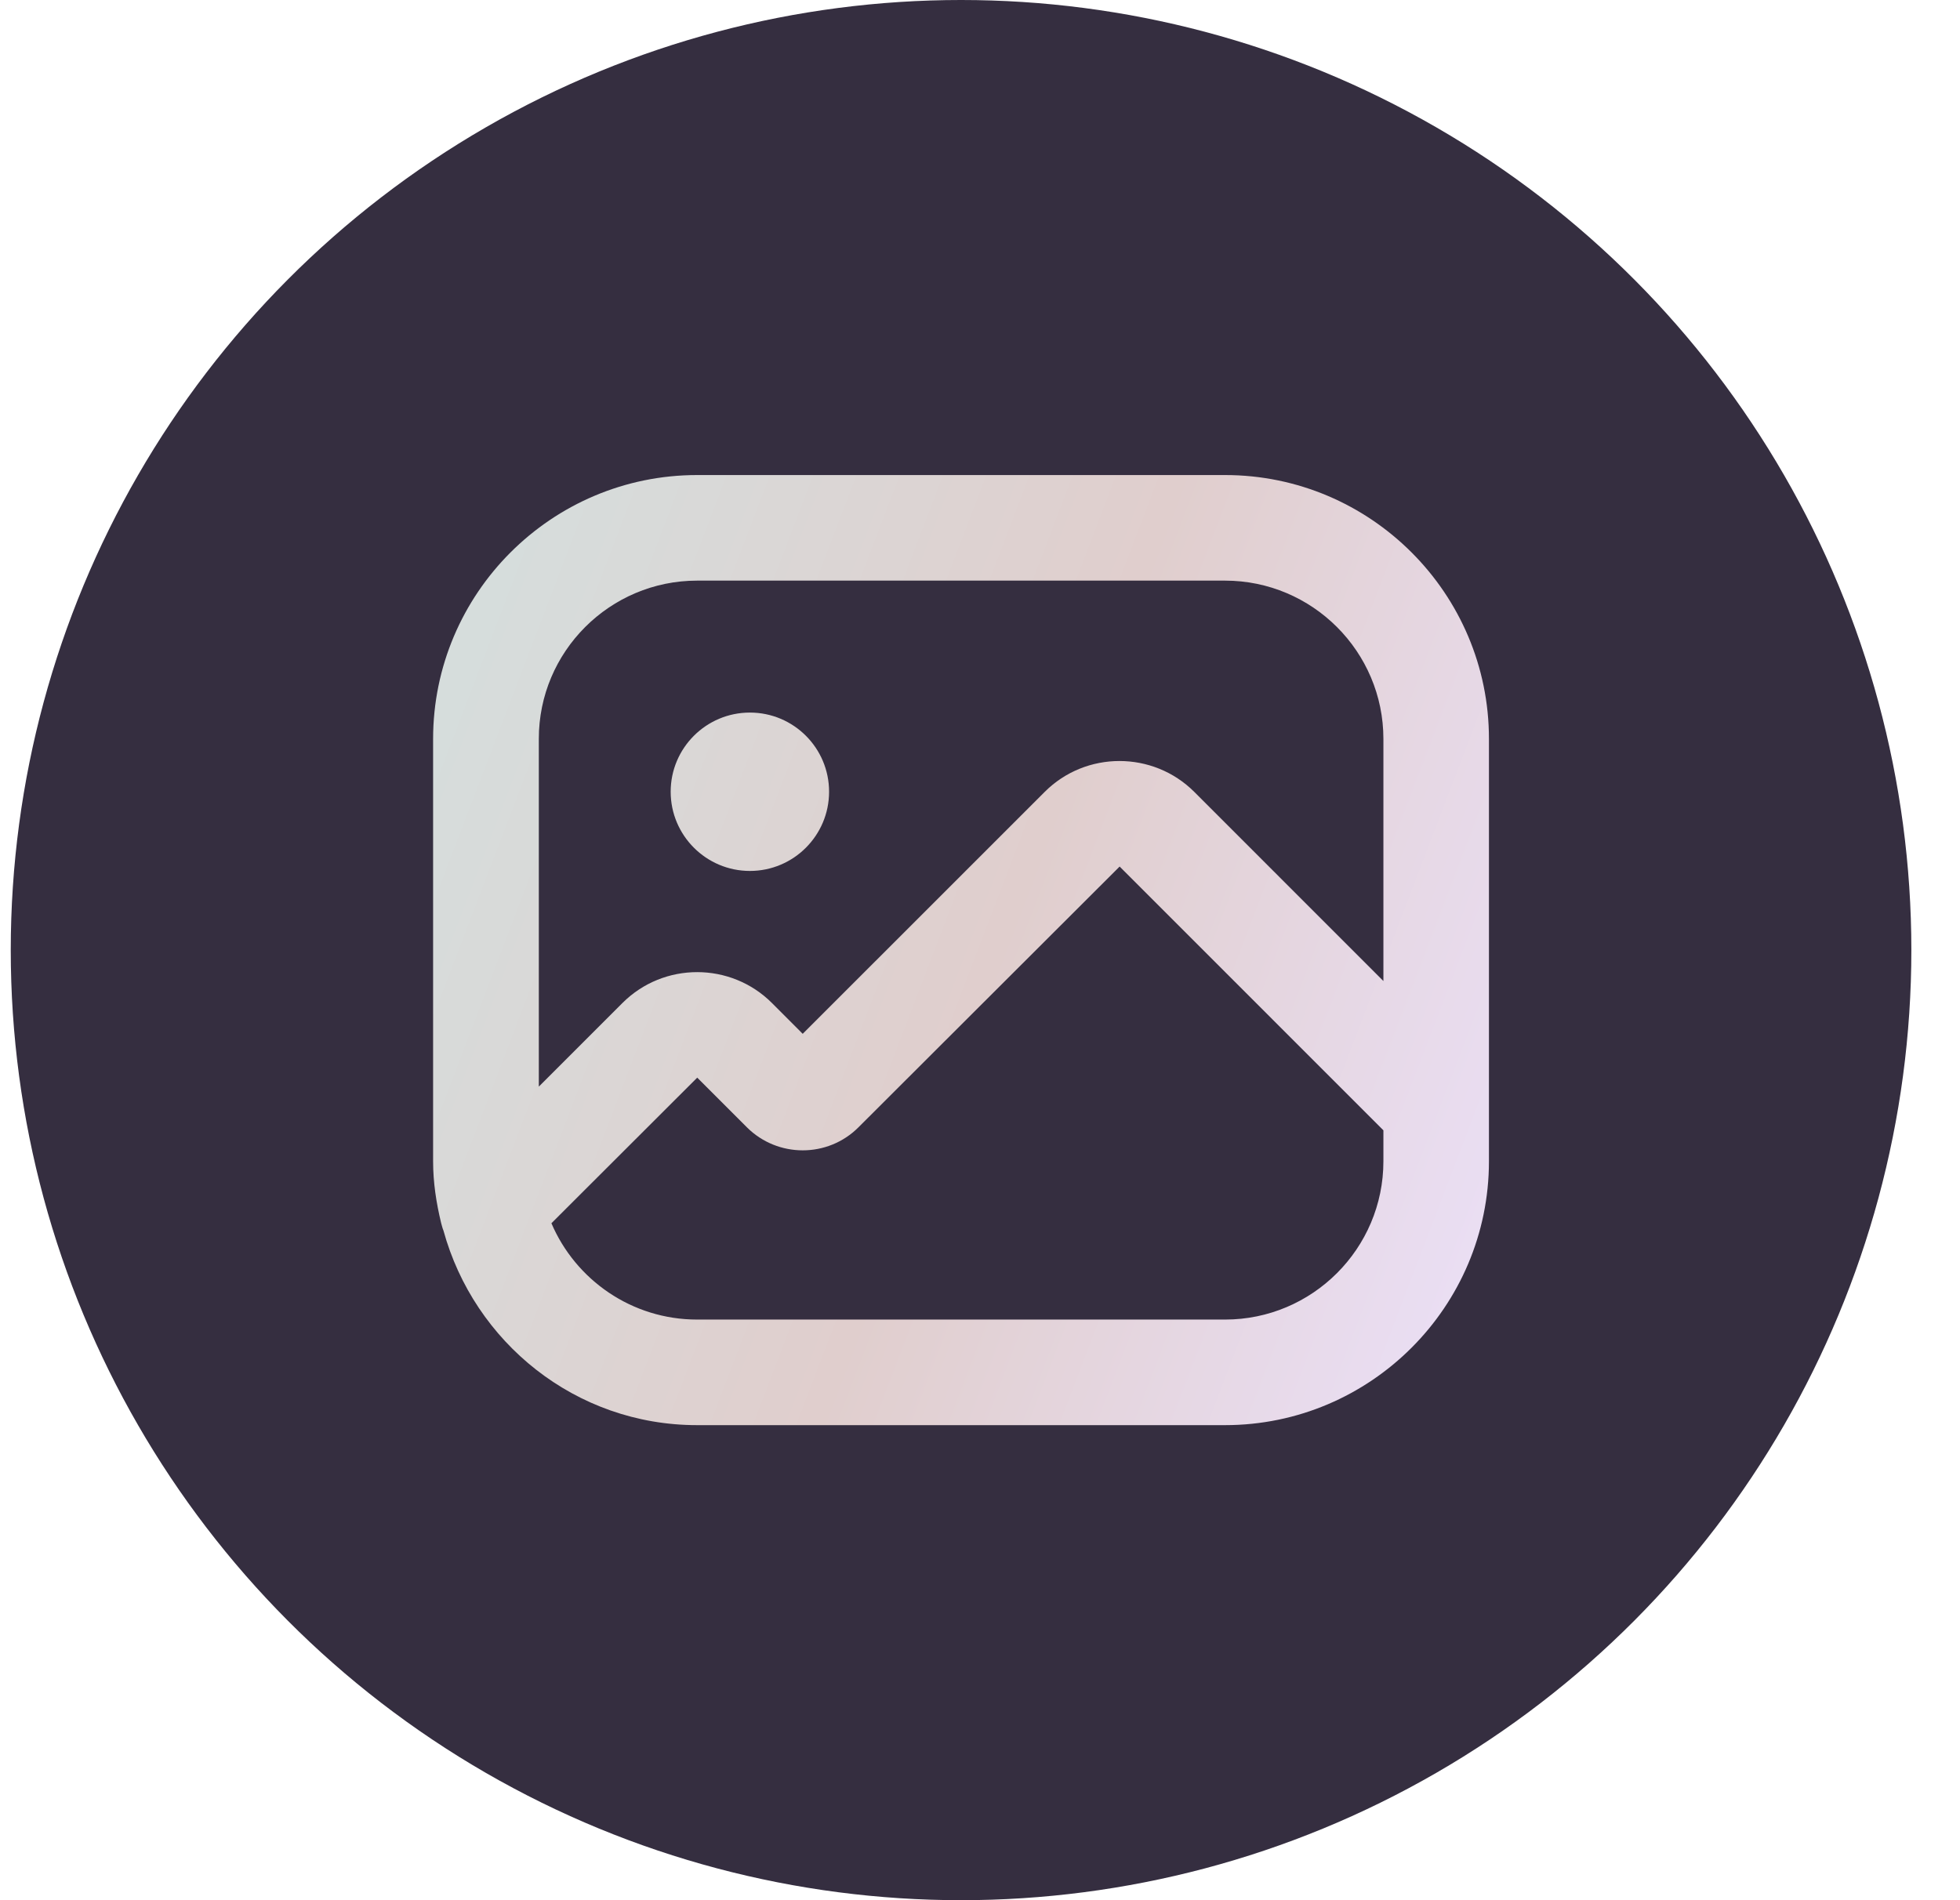 <svg width="33" height="32" viewBox="0 0 33 32" fill="none" xmlns="http://www.w3.org/2000/svg">
<circle cx="16.181" cy="16" r="16" fill="#352E40"/>
<path d="M20.626 8H11.737C9.286 8 7.292 9.994 7.292 12.444V19.556C7.292 19.916 7.346 20.259 7.427 20.595C7.44 20.638 7.448 20.68 7.466 20.722C7.983 22.605 9.691 24 11.736 24H20.625C23.075 24 25.069 22.006 25.069 19.556V12.444C25.07 9.994 23.076 8 20.626 8ZM11.737 9.778H20.626C22.096 9.778 23.292 10.974 23.292 12.444V16.521L20.107 13.335C19.413 12.643 18.283 12.642 17.589 13.336L13.515 17.41L12.997 16.891C12.303 16.198 11.173 16.197 10.479 16.892L9.072 18.299V12.444C9.07 10.974 10.267 9.778 11.737 9.778ZM20.626 22.222H11.737C10.637 22.222 9.691 21.553 9.284 20.6L11.739 18.148L12.576 18.985C13.094 19.501 13.937 19.502 14.454 18.984L18.851 14.593L23.292 19.035V19.556C23.292 21.026 22.096 22.222 20.626 22.222ZM11.292 13.333C11.292 12.597 11.89 12 12.626 12C13.362 12 13.959 12.597 13.959 13.333C13.959 14.069 13.362 14.667 12.626 14.667C11.89 14.667 11.292 14.069 11.292 13.333Z" fill="url(#paint0_linear_0_2770)"/>
<defs>
<linearGradient id="paint0_linear_0_2770" x1="7.11" y1="7.12" x2="29.988" y2="15.868" gradientUnits="userSpaceOnUse">
<stop stop-color="#D4E0DF"/>
<stop offset="0.5" stop-color="#E0CECD"/>
<stop offset="1" stop-color="#EDE3FF"/>
</linearGradient>
</defs>
</svg>

